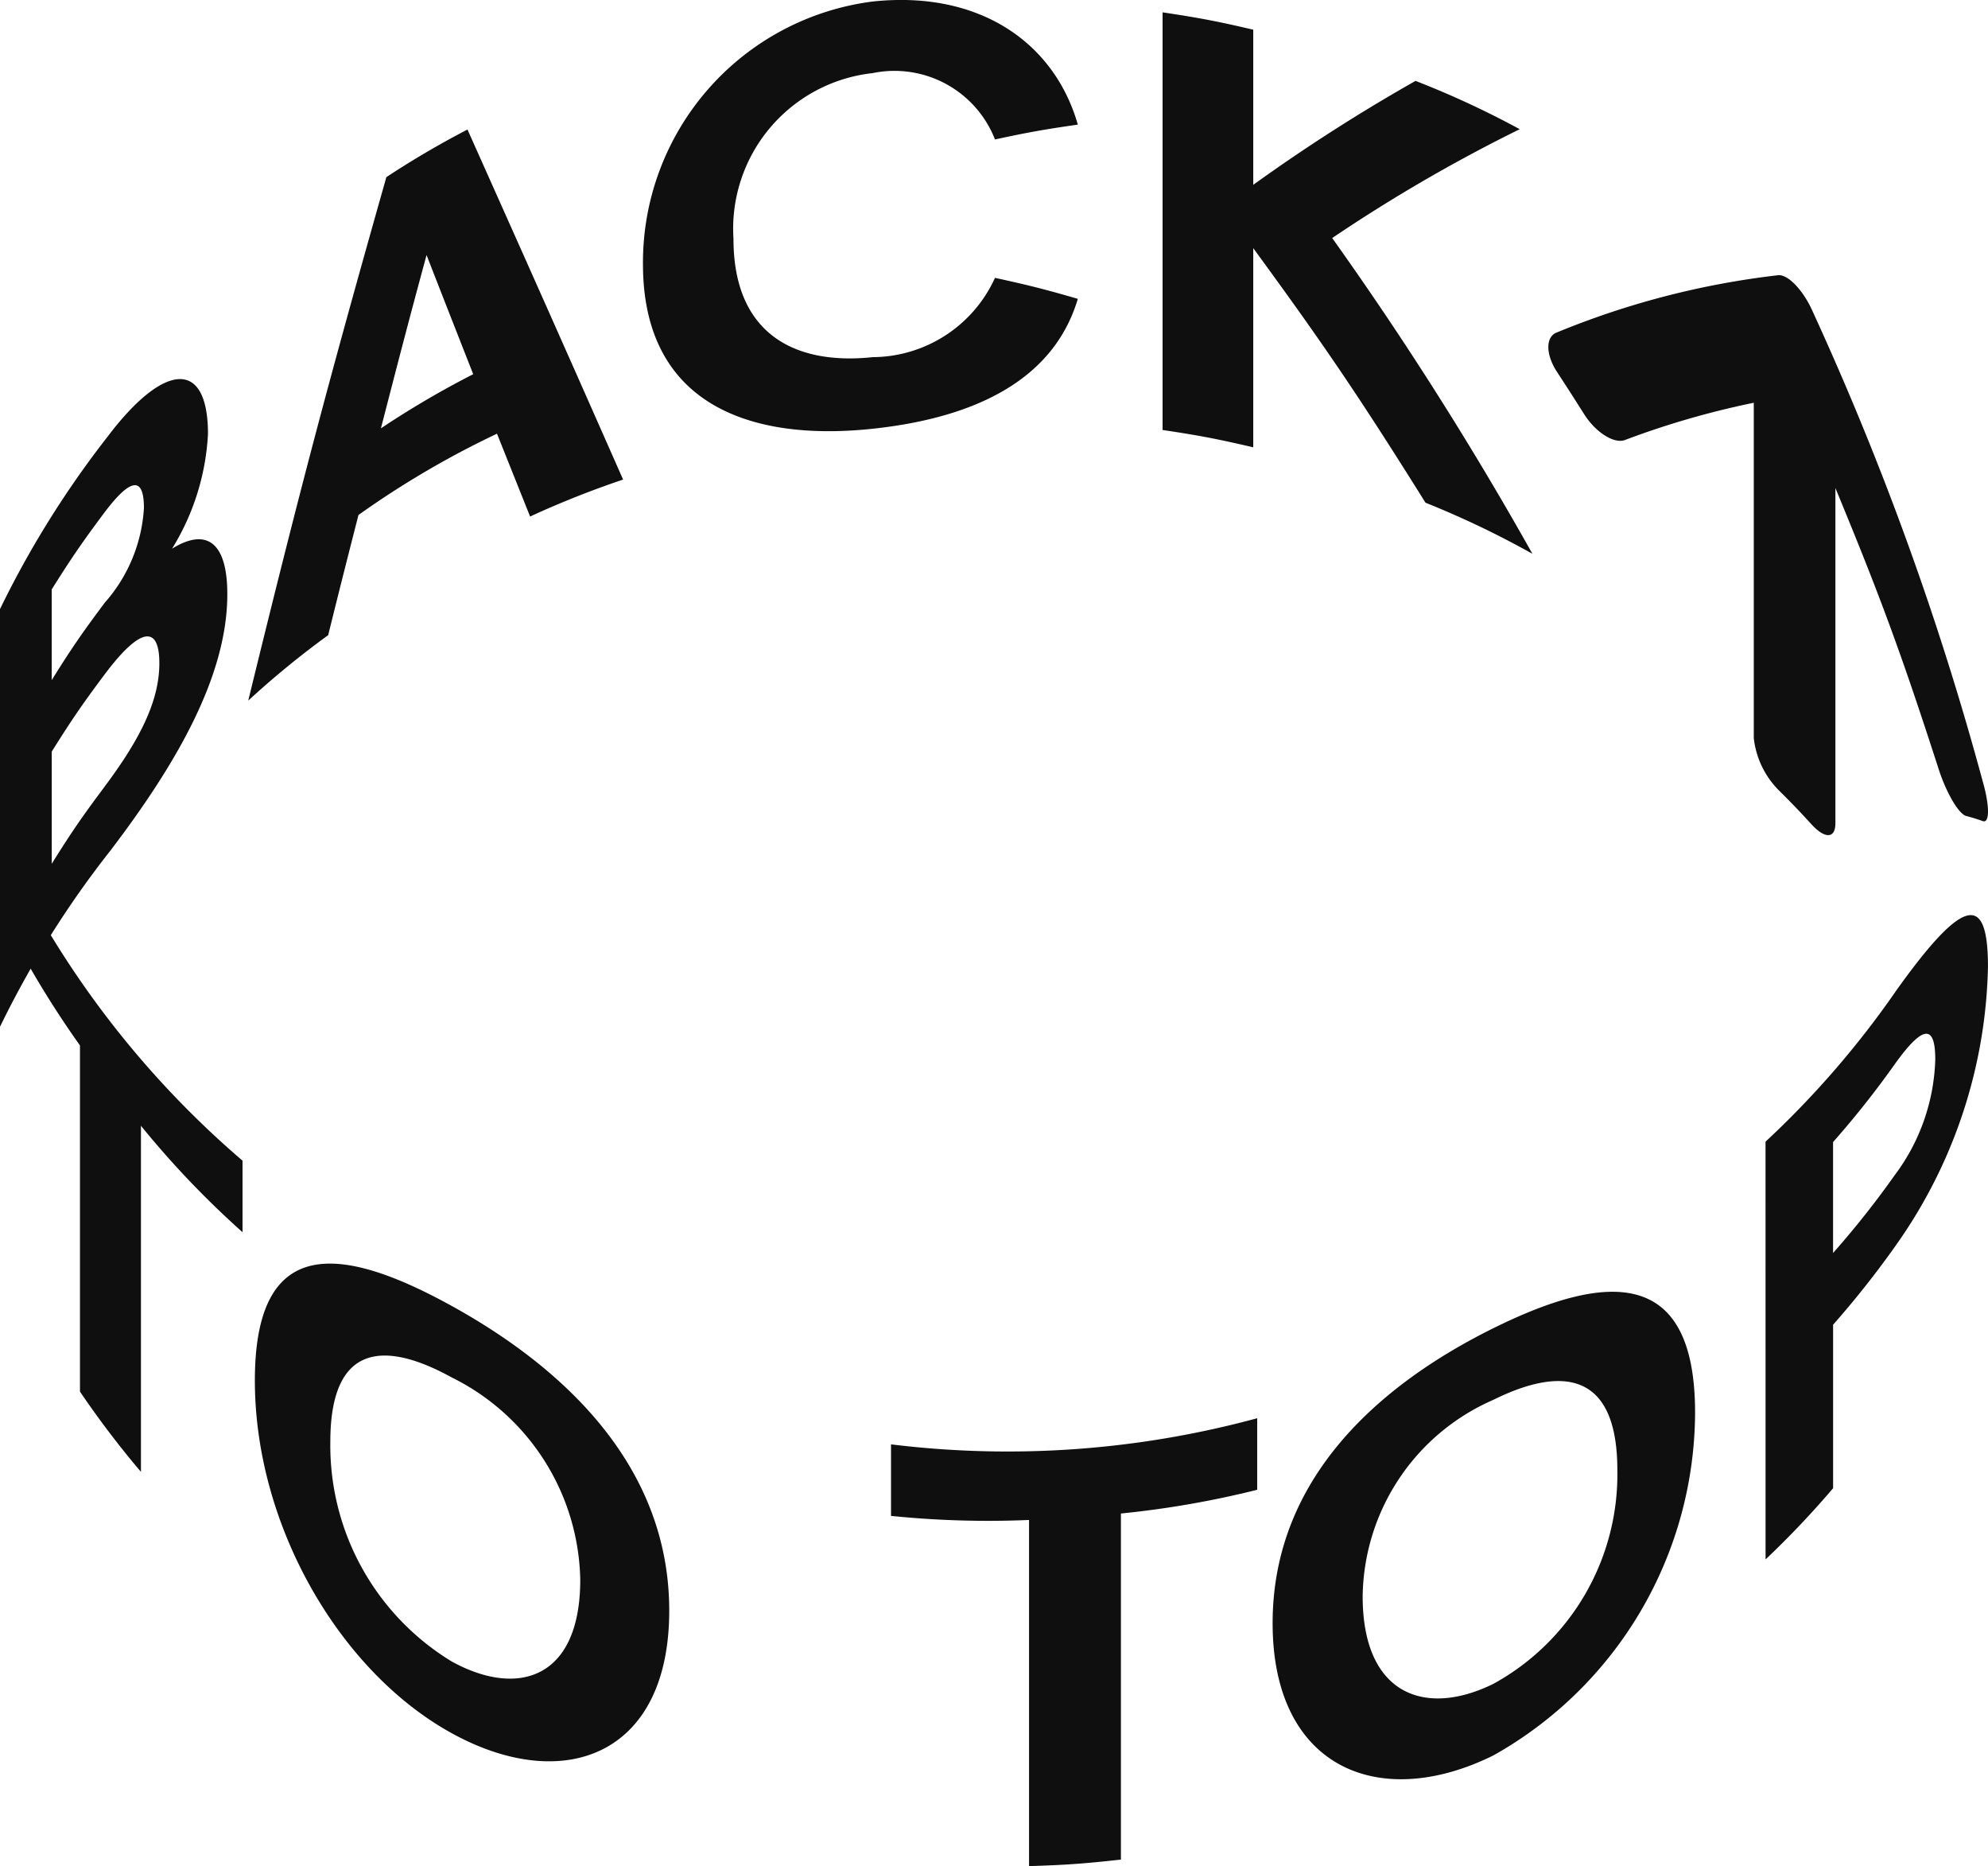 <svg xmlns="http://www.w3.org/2000/svg" width="63.938" height="60" viewBox="0 0 63.938 60">
  <g id="Group_40" data-name="Group 40" transform="translate(-411.893 -916.466)">
    <g id="Group_37" data-name="Group 37" transform="translate(411.893 916.466)">
      <g id="Group_36" data-name="Group 36">
        <g id="Group_35" data-name="Group 35">
          <path id="Path_5" data-name="Path 5" d="M411.893,931.481a31.063,31.063,0,0,1,3.47-5.557c1.792-2.368,3.219-2.508,3.219-.072a7.785,7.785,0,0,1-1.155,3.687c1.083-.673,1.777-.245,1.777,1.462,0,2.611-1.606,5.418-3.766,8.253a31.143,31.143,0,0,0-3.545,5.656Zm3.364-.2a5.035,5.035,0,0,0,1.265-3.051c0-1.094-.488-.909-1.31.2-.693.929-1.024,1.413-1.656,2.419v2.916C414.2,932.731,414.545,932.235,415.257,931.283Zm0,5.908c1.214-1.619,1.761-2.822,1.761-3.972s-.547-1.254-1.761.366c-.712.952-1.053,1.448-1.7,2.48v3.607C414.2,938.64,414.545,938.144,415.257,937.191Z" transform="translate(-411.893 -911.896)" fill="#0f0f0f"/>
          <path id="Path_6" data-name="Path 6" d="M421.326,920.6a28.961,28.961,0,0,1,2.609-1.531c1.942,4.345,2.95,6.6,5.005,11.255a30.149,30.149,0,0,0-2.991,1.188l-1.065-2.663a29.225,29.225,0,0,0-4.455,2.614c-.393,1.537-.589,2.31-.974,3.863a29.016,29.016,0,0,0-2.571,2.105C418.569,930.541,419.464,927.176,421.326,920.6Zm2.793,6.335c-.608-1.547-.909-2.313-1.5-3.83-.6,2.212-.888,3.327-1.468,5.572A29.378,29.378,0,0,1,424.119,926.936Z" transform="translate(-408.9 -914.904)" fill="#0f0f0f"/>
          <path id="Path_7" data-name="Path 7" d="M424.82,924.957a8.462,8.462,0,0,1,7.386-8.442c3.446-.368,5.85,1.333,6.6,3.958-1.064.152-1.6.248-2.664.477a3.471,3.471,0,0,0-3.935-2.133,5.035,5.035,0,0,0-4.476,5.327c0,3.108,2.027,4.066,4.476,3.806a4.349,4.349,0,0,0,3.935-2.55c1.065.232,1.6.366,2.664.675-.749,2.516-3.153,3.809-6.6,4.177C428.237,930.676,424.82,929.447,424.82,924.957Z" transform="translate(-404.141 -916.466)" fill="#0f0f0f"/>
          <path id="Path_8" data-name="Path 8" d="M435.267,916.714c1.174.176,1.758.286,2.916.558v4.988a56.777,56.777,0,0,1,5.22-3.342,29.358,29.358,0,0,1,3.35,1.553,51.256,51.256,0,0,0-6.031,3.5,111.252,111.252,0,0,1,6.44,10.153,29.552,29.552,0,0,0-3.439-1.643c-2.163-3.457-3.279-5.093-5.54-8.185V930.7c-1.158-.27-1.742-.382-2.916-.557Z" transform="translate(-397.876 -916.317)" fill="#0f0f0f"/>
        </g>
        <path id="Path_9" data-name="Path 9" d="M443.3,925.108c-.371-.566-.371-1.136,0-1.27A26.686,26.686,0,0,1,450.407,922c.315-.04.814.48,1.113,1.158a96.623,96.623,0,0,1,5.474,15.122c.224.782.224,1.352,0,1.272s-.318-.106-.539-.167c-.237-.066-.635-.745-.88-1.505-1.214-3.756-1.884-5.564-3.321-9.037v10.776c0,.5-.334.509-.763.043-.413-.45-.622-.669-1.051-1.094a2.826,2.826,0,0,1-.811-1.685V926.1a27.217,27.217,0,0,0-4.148,1.2c-.352.126-.945-.253-1.313-.841C443.823,925.914,443.65,925.644,443.3,925.108Z" transform="translate(-393.224 -913.15)" fill="#0f0f0f"/>
      </g>
    </g>
    <g id="Group_39" data-name="Group 39" transform="translate(411.893 943.463)">
      <g id="Group_38" data-name="Group 38">
        <path id="Path_10" data-name="Path 10" d="M414.465,939.961a31.3,31.3,0,0,1-2.572-4.316v-2.3a30.242,30.242,0,0,0,7.8,10.32v2.3a29.514,29.514,0,0,1-3.267-3.422v11.128a30.036,30.036,0,0,1-1.961-2.58Z" transform="translate(-411.893 -933.342)" fill="#0f0f0f"/>
        <path id="Path_11" data-name="Path 11" d="M417.017,945.624c0-4.663,2.727-4.386,6.327-2.4s7,5.135,7,9.8-3.4,5.922-7,3.938S417.017,950.287,417.017,945.624Zm10.465,6.408a7.411,7.411,0,0,0-4.138-6.509c-2.136-1.176-3.9-1.113-3.9,2.072a8.134,8.134,0,0,0,3.9,7.061C425.479,955.833,427.482,955.215,427.482,952.032Z" transform="translate(-408.82 -928.232)" fill="#0f0f0f"/>
        <path id="Path_12" data-name="Path 12" d="M434.246,948.245a30.688,30.688,0,0,1-4.439-.131v-2.3a30.673,30.673,0,0,0,11.777-.84v2.3a30.441,30.441,0,0,1-4.383.763v11.128c-1.177.131-1.769.174-2.955.21Z" transform="translate(-401.15 -926.369)" fill="#0f0f0f"/>
        <path id="Path_13" data-name="Path 13" d="M437.479,953.087c0-4.663,3.433-7.671,7.1-9.485s6.487-1.948,6.487,2.715a12.688,12.688,0,0,1-6.487,11.022C440.912,959.153,437.479,957.748,437.479,953.087Zm11.087-4.924c0-3.185-1.808-3.337-3.985-2.259a6.988,6.988,0,0,0-4.206,6.32c0,3.185,2.028,3.889,4.206,2.812A7.681,7.681,0,0,0,448.566,948.163Z" transform="translate(-396.549 -927.892)" fill="#0f0f0f"/>
        <path id="Path_14" data-name="Path 14" d="M447.389,942.144a29.731,29.731,0,0,0,4.233-4.9c2.166-3.023,2.921-3.065,2.921-.725a16.018,16.018,0,0,1-2.921,8.9,30.072,30.072,0,0,1-2.06,2.611v5.257a29.245,29.245,0,0,1-2.172,2.289Zm4.159,1.072a6.5,6.5,0,0,0,1.3-3.714c0-1.229-.466-1.013-1.3.147a29.7,29.7,0,0,1-1.987,2.508v3.567A29.472,29.472,0,0,0,451.548,943.215Z" transform="translate(-390.606 -932.432)" fill="#0f0f0f"/>
      </g>
    </g>
  </g>
</svg>
